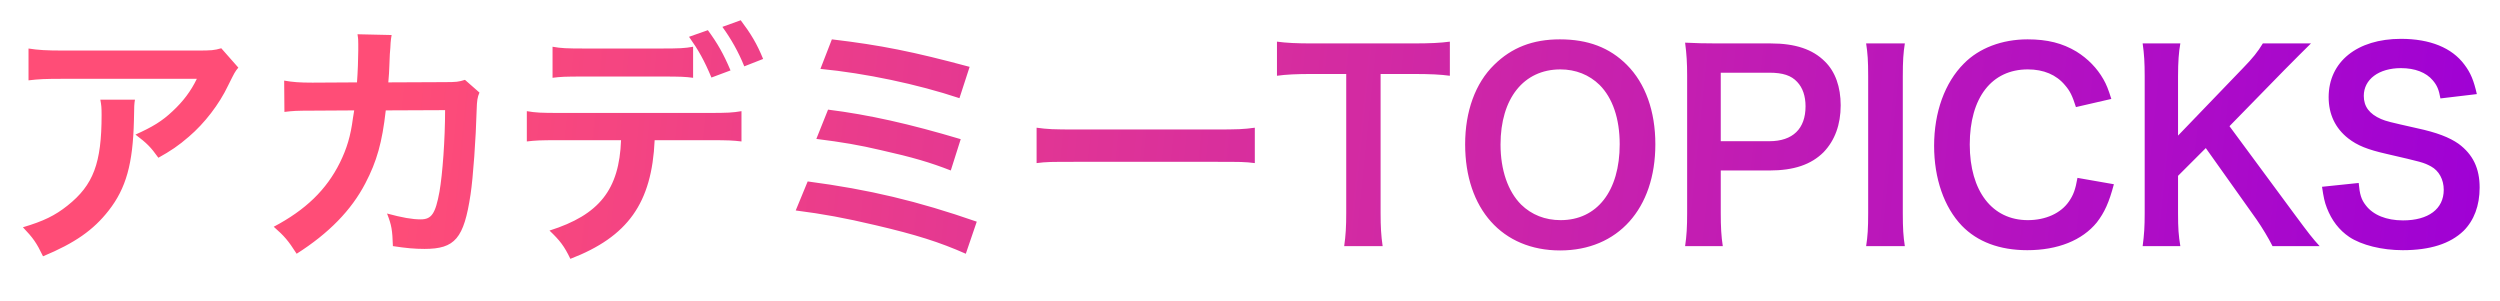 <svg width="216" height="26" viewBox="0 0 216 26" fill="none" xmlns="http://www.w3.org/2000/svg">
<path d="M19.118 4.17C18.502 4.346 18.304 4.368 16.984 4.368H5.5C3.982 4.368 3.3 4.324 2.464 4.192V6.942C3.366 6.832 3.916 6.81 5.456 6.81H17.006C16.5 7.866 15.818 8.768 14.916 9.604C14.014 10.462 13.178 10.968 11.704 11.628C12.694 12.376 13.024 12.706 13.684 13.63C14.718 13.058 15.444 12.574 16.324 11.804C17.666 10.66 18.942 9.01 19.712 7.382C20.284 6.238 20.284 6.216 20.592 5.842L19.118 4.17ZM8.668 8.614C8.756 9.076 8.778 9.274 8.778 9.934C8.778 14.092 8.074 15.984 5.83 17.766C4.752 18.624 3.762 19.108 1.98 19.636C2.86 20.56 3.146 20.956 3.718 22.144C6.468 21 8.074 19.878 9.394 18.184C10.89 16.27 11.484 14.158 11.572 10.396C11.594 9.054 11.594 9.032 11.66 8.614H8.668ZM40.172 6.898C39.622 7.074 39.424 7.096 38.434 7.096L33.55 7.118C33.616 6.414 33.616 6.216 33.638 5.732C33.682 4.588 33.682 4.588 33.726 4.126C33.726 3.972 33.748 3.84 33.748 3.708C33.77 3.4 33.792 3.312 33.836 3.026L30.888 2.96C30.954 3.356 30.954 3.532 30.954 3.818V4.368C30.954 5.006 30.91 6.282 30.844 7.118L26.994 7.14C25.894 7.14 25.3 7.096 24.552 6.964L24.574 9.67C25.3 9.582 25.608 9.56 26.95 9.56L30.602 9.538C30.58 9.692 30.536 9.912 30.492 10.22C30.294 11.76 29.964 12.838 29.37 14.048C28.204 16.402 26.4 18.14 23.65 19.592C24.574 20.406 24.882 20.758 25.63 21.924C28.402 20.164 30.36 18.162 31.57 15.83C32.56 13.938 33.022 12.288 33.33 9.538L38.456 9.516C38.456 12.046 38.236 15.038 37.972 16.556C37.62 18.47 37.29 18.954 36.344 18.954C35.618 18.954 34.738 18.8 33.44 18.448C33.836 19.46 33.902 19.878 33.946 21.264C35.09 21.44 35.838 21.506 36.674 21.506C39.314 21.506 40.084 20.604 40.656 16.798C40.876 15.346 41.118 11.958 41.184 9.472C41.206 8.702 41.25 8.394 41.426 7.998L40.172 6.898ZM59.884 4.038C59.158 4.17 58.718 4.192 57.046 4.192H50.578C48.928 4.192 48.488 4.17 47.74 4.038V6.722C48.444 6.634 48.73 6.612 50.534 6.612H57.09C58.894 6.612 59.202 6.634 59.884 6.722V4.038ZM61.27 12.112C62.986 12.112 63.316 12.134 64.064 12.222V9.604C63.294 9.736 62.854 9.758 61.226 9.758H48.356C46.728 9.758 46.288 9.736 45.518 9.604V12.222C46.266 12.134 46.596 12.112 48.312 12.112H53.658C53.504 16.38 51.788 18.558 47.476 19.922C48.378 20.78 48.752 21.264 49.28 22.364C54.252 20.45 56.32 17.546 56.562 12.112H61.27ZM65.934 5.094C65.406 3.796 64.878 2.916 63.998 1.75L62.414 2.322C63.162 3.356 63.8 4.478 64.306 5.732L65.934 5.094ZM59.532 3.18C60.346 4.324 60.852 5.226 61.468 6.7L63.118 6.084C62.502 4.632 61.996 3.752 61.16 2.608L59.532 3.18ZM70.884 5.952C74.756 6.326 79.266 7.272 82.896 8.482L83.776 5.776C78.87 4.456 76.12 3.906 71.874 3.4L70.884 5.952ZM70.532 12.002C72.798 12.288 74.228 12.53 76.098 12.97C78.848 13.586 80.41 14.048 82.148 14.73L83.006 12.024C78.584 10.704 75.064 9.912 71.544 9.472L70.532 12.002ZM68.75 18.184C71.148 18.492 72.952 18.822 75.658 19.46C79.134 20.274 81.158 20.912 83.446 21.924L84.392 19.152C79.266 17.37 75.108 16.38 69.784 15.676L68.75 18.184ZM89.562 14.092C90.442 13.982 90.684 13.982 93.148 13.982H104.83C107.294 13.982 107.536 13.982 108.416 14.092V11.034C107.448 11.166 107.03 11.188 104.852 11.188H93.126C90.948 11.188 90.53 11.166 89.562 11.034V14.092ZM119.284 6.392H122.034C123.618 6.392 124.454 6.436 125.268 6.546V3.598C124.432 3.708 123.618 3.752 122.034 3.752H113.322C112.068 3.752 111.122 3.708 110.33 3.598V6.546C111.1 6.436 112.046 6.392 113.344 6.392H116.314V18.404C116.314 19.592 116.27 20.34 116.138 21.264H119.46C119.328 20.362 119.284 19.592 119.284 18.404V6.392ZM134.772 3.4C132.44 3.4 130.614 4.104 129.096 5.6C127.468 7.184 126.588 9.626 126.588 12.464C126.588 18.052 129.8 21.638 134.794 21.638C139.788 21.638 143.022 18.03 143.022 12.464C143.022 9.604 142.164 7.206 140.558 5.6C139.062 4.104 137.192 3.4 134.772 3.4ZM134.838 19.02C133.496 19.02 132.33 18.558 131.428 17.678C130.284 16.534 129.646 14.686 129.646 12.486C129.646 8.504 131.648 5.996 134.816 5.996C136.136 5.996 137.302 6.458 138.204 7.338C139.326 8.46 139.942 10.242 139.942 12.464C139.942 16.512 137.984 19.02 134.838 19.02ZM148.849 21.264C148.717 20.428 148.673 19.592 148.673 18.404V14.73H152.875C154.987 14.73 156.483 14.224 157.561 13.146C158.529 12.134 159.035 10.77 159.035 9.098C159.035 7.514 158.573 6.194 157.671 5.314C156.615 4.258 155.119 3.752 152.985 3.752H148.387C147.221 3.752 146.539 3.73 145.593 3.686C145.725 4.676 145.769 5.468 145.769 6.524V18.426C145.769 19.614 145.725 20.384 145.593 21.264H148.849ZM148.673 12.2V6.282H152.875C154.041 6.282 154.767 6.524 155.273 7.074C155.757 7.58 155.999 8.306 155.999 9.186C155.999 11.122 154.899 12.2 152.875 12.2H148.673ZM161.234 3.752C161.366 4.632 161.41 5.226 161.41 6.59V18.426C161.41 19.724 161.366 20.428 161.234 21.264H164.578C164.446 20.428 164.402 19.724 164.402 18.426V6.59C164.402 5.27 164.446 4.588 164.578 3.752H161.234ZM179.493 15.368C179.317 16.38 179.141 16.842 178.767 17.392C178.063 18.426 176.743 19.02 175.203 19.02C172.123 19.02 170.187 16.512 170.187 12.486C170.187 8.438 172.079 5.996 175.203 5.996C176.567 5.996 177.667 6.458 178.415 7.36C178.855 7.866 179.053 8.284 179.361 9.252L182.419 8.548C182.155 7.712 182.001 7.316 181.737 6.854C181.187 5.886 180.395 5.072 179.405 4.456C178.195 3.73 176.897 3.4 175.181 3.4C172.981 3.4 171.001 4.148 169.681 5.49C168.031 7.14 167.107 9.692 167.107 12.596C167.107 15.412 167.965 17.898 169.505 19.504C170.847 20.89 172.761 21.616 175.159 21.616C177.799 21.616 179.911 20.758 181.165 19.218C181.825 18.36 182.221 17.502 182.639 15.918L179.493 15.368ZM192.627 10.902L197.335 6.084C198.303 5.094 199.029 4.39 199.667 3.752H195.509C195.069 4.478 194.651 5.006 193.793 5.886L188.183 11.716V6.59C188.183 5.336 188.249 4.478 188.381 3.752H185.125C185.257 4.676 185.301 5.402 185.301 6.59V18.426C185.301 19.592 185.257 20.274 185.125 21.264H188.381C188.227 20.34 188.183 19.724 188.183 18.426V15.192L190.581 12.794L194.959 18.954C195.465 19.68 196.015 20.604 196.345 21.264H200.415C199.777 20.56 199.535 20.252 198.215 18.47L192.627 10.902ZM200.623 16.138C200.755 17.04 200.843 17.458 201.041 17.964C201.459 19.042 202.097 19.878 202.977 20.472C204.033 21.176 205.793 21.616 207.597 21.616C209.951 21.616 211.689 21.066 212.855 19.944C213.757 19.042 214.241 17.766 214.241 16.204C214.241 14.554 213.669 13.344 212.415 12.42C211.623 11.87 210.567 11.452 208.829 11.078C206.387 10.528 206.211 10.484 205.727 10.286C204.715 9.846 204.231 9.208 204.231 8.284C204.231 6.854 205.529 5.886 207.443 5.886C208.653 5.886 209.621 6.26 210.193 6.942C210.567 7.382 210.721 7.756 210.853 8.504L213.999 8.13C213.735 6.964 213.471 6.304 212.921 5.578C211.843 4.126 209.951 3.356 207.443 3.356C203.659 3.356 201.195 5.336 201.195 8.394C201.195 9.868 201.767 11.078 202.889 11.958C203.681 12.574 204.561 12.926 206.211 13.3C209.247 14.004 209.379 14.026 210.039 14.378C210.721 14.752 211.139 15.5 211.139 16.402C211.139 18.052 209.819 19.042 207.619 19.042C206.189 19.042 205.045 18.58 204.407 17.744C204.011 17.238 203.879 16.798 203.791 15.808L200.623 16.138Z" fill="url(#paint0_linear_1343_67)"/>
<defs>
<linearGradient id="paint0_linear_1343_67" x1="33.612" y1="8.5" x2="215.66" y2="27.29" gradientUnits="userSpaceOnUse">
<stop stop-color="#FF4D77"/>
<stop offset="1" stop-color="#9E00D6"/>
</linearGradient>
</defs>
</svg>
